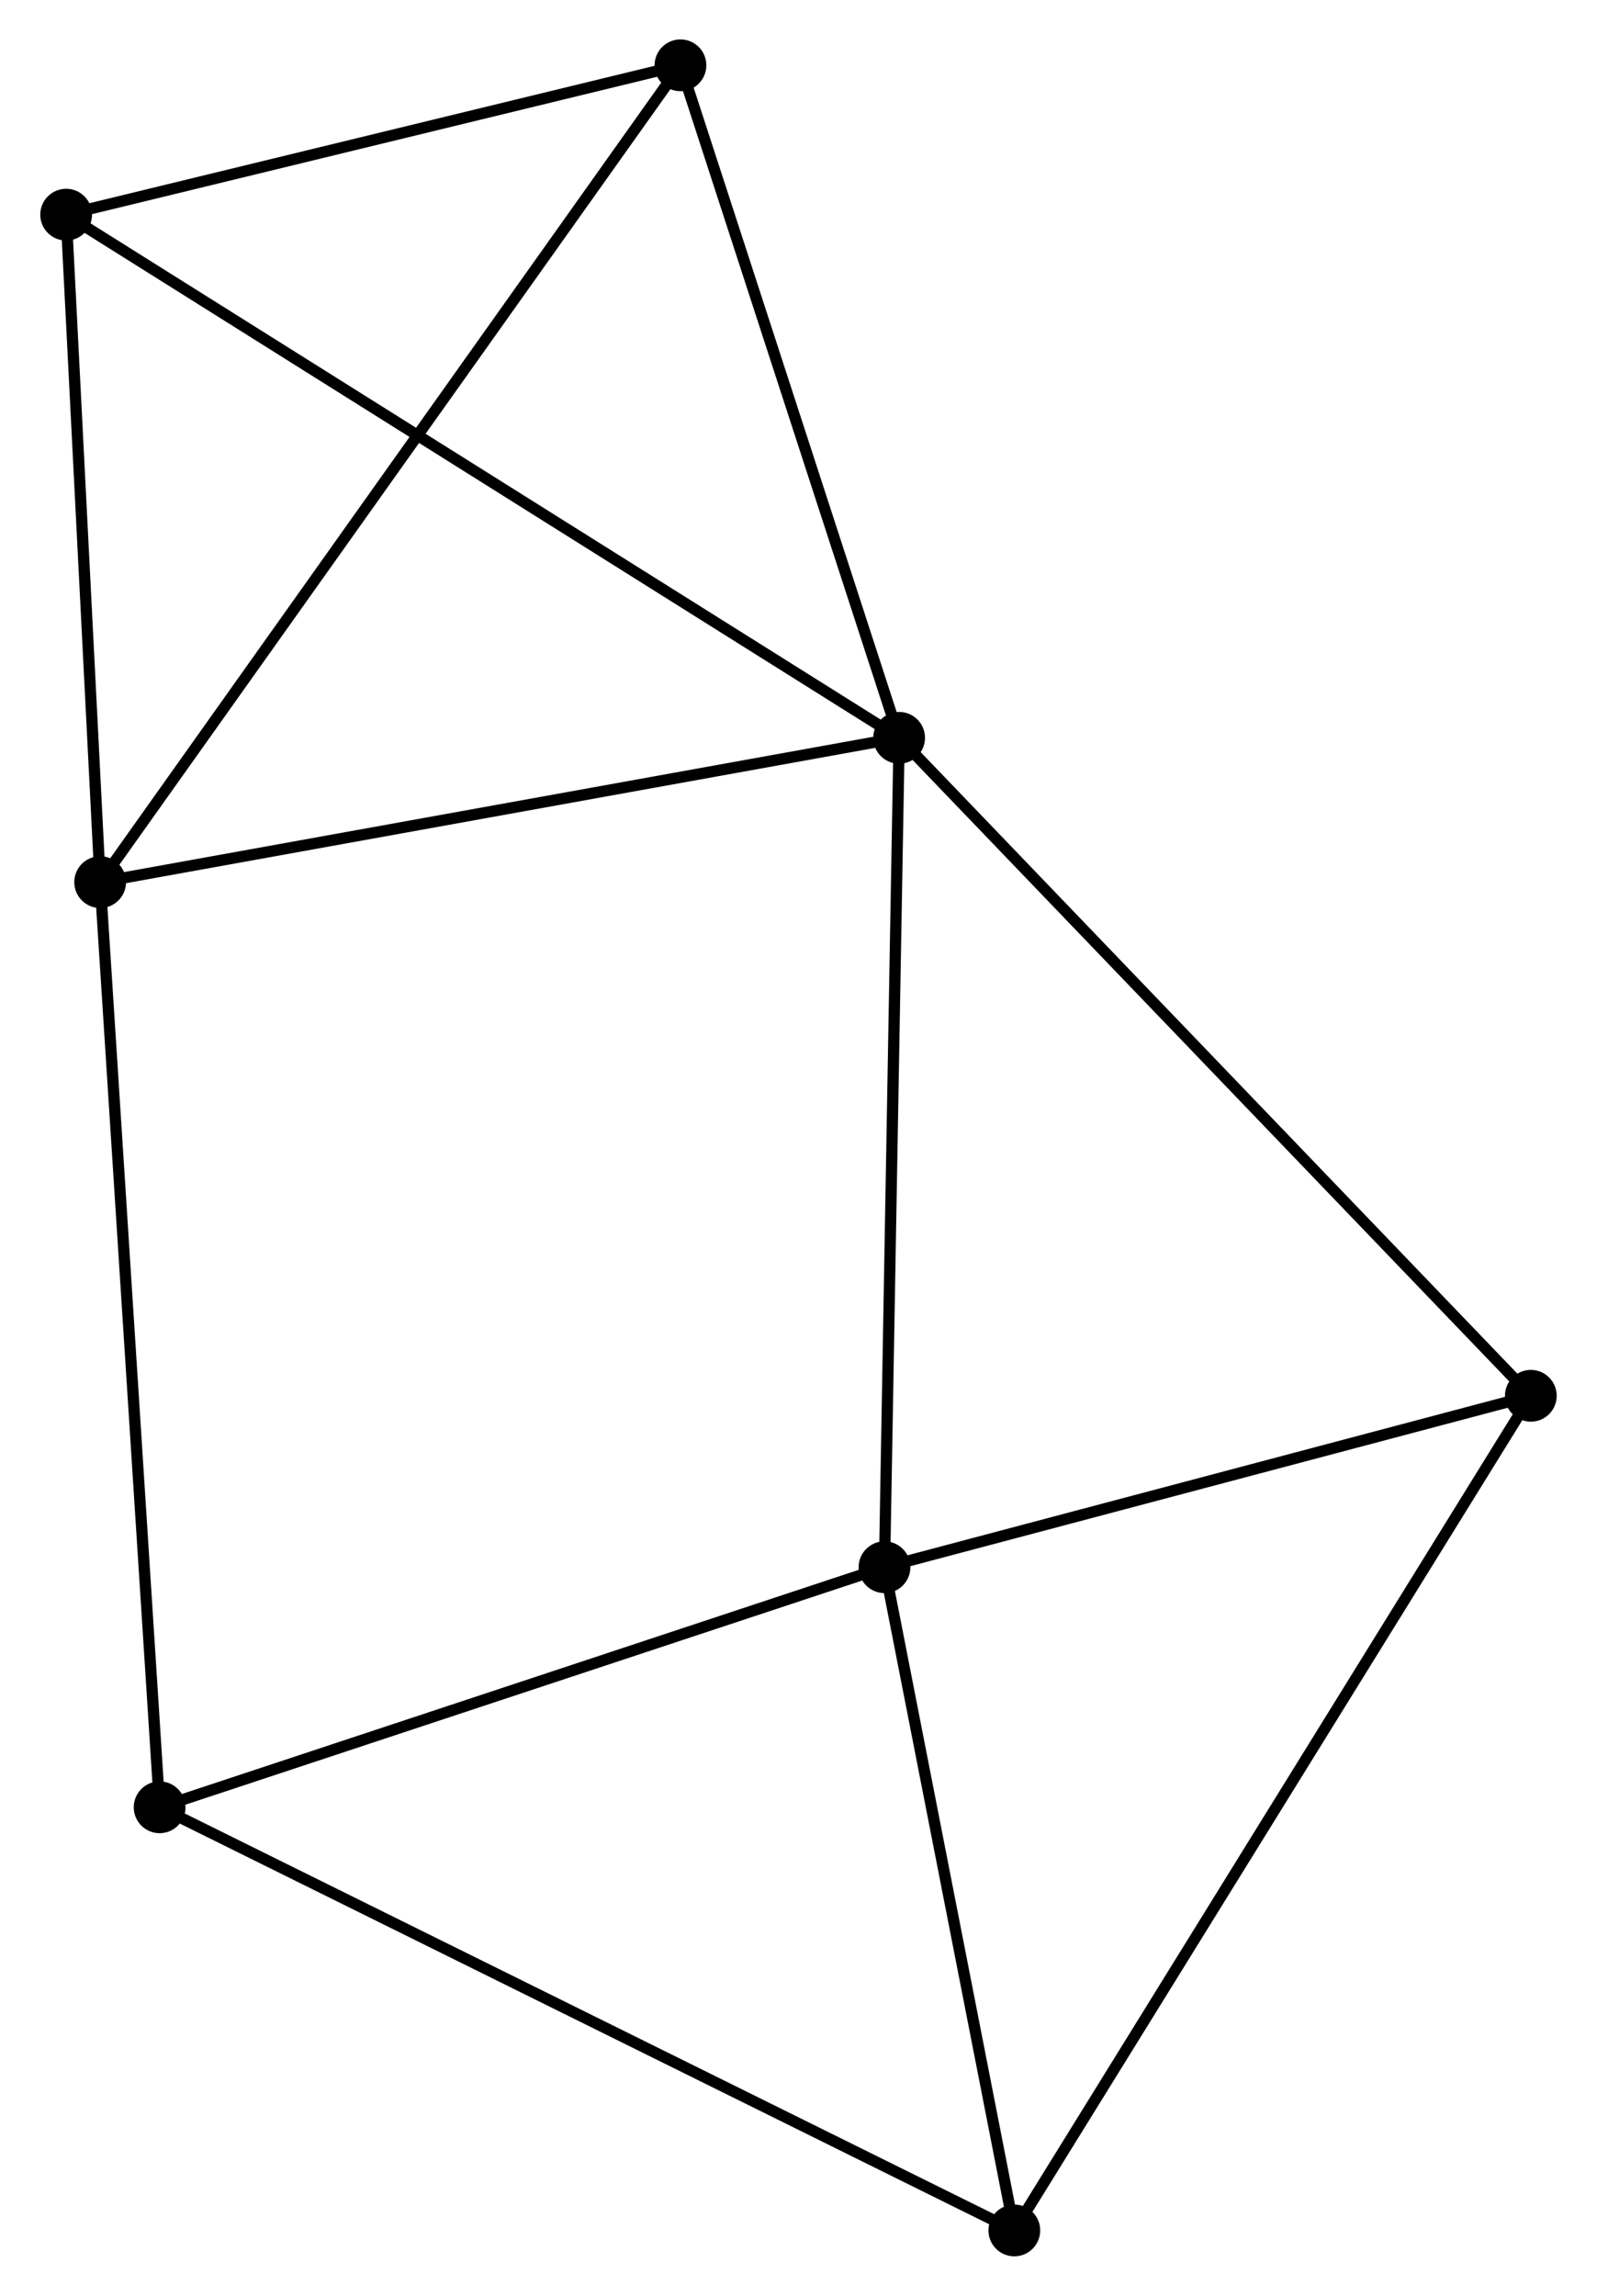 <?xml version="1.0" encoding="UTF-8" standalone="no"?>
<!DOCTYPE svg PUBLIC "-//W3C//DTD SVG 1.1//EN"
 "http://www.w3.org/Graphics/SVG/1.1/DTD/svg11.dtd">
<!-- Generated by graphviz version 2.36.0 (20140111.2315)
 -->
<!-- Title: %3 Pages: 1 -->
<svg width="142pt" height="204pt"
 viewBox="0.00 0.00 141.78 203.91" xmlns="http://www.w3.org/2000/svg" xmlns:xlink="http://www.w3.org/1999/xlink">
<g id="graph0" class="graph" transform="scale(1 1) rotate(0) translate(4 199.913)">
<title>%3</title>
<!-- 0 -->
<g id="node1" class="node"><title>0</title>
<ellipse fill="black" stroke="black" cx="75.834" cy="-134.378" rx="1.8" ry="1.8"/>
</g>
<!-- 1 -->
<g id="node2" class="node"><title>1</title>
<ellipse fill="black" stroke="black" cx="4.823" cy="-121.56" rx="1.8" ry="1.8"/>
</g>
<!-- 0&#45;&#45;1 -->
<g id="edge1" class="edge"><title>0&#45;&#45;1</title>
<path fill="none" stroke="black" d="M73.785,-134.009C63.416,-132.137 16.815,-123.724 6.745,-121.907"/>
</g>
<!-- 2 -->
<g id="node3" class="node"><title>2</title>
<ellipse fill="black" stroke="black" cx="74.534" cy="-60.709" rx="1.8" ry="1.8"/>
</g>
<!-- 0&#45;&#45;2 -->
<g id="edge2" class="edge"><title>0&#45;&#45;2</title>
<path fill="none" stroke="black" d="M75.802,-132.557C75.623,-122.454 74.757,-73.356 74.57,-62.737"/>
</g>
<!-- 4 -->
<g id="node4" class="node"><title>4</title>
<ellipse fill="black" stroke="black" cx="1.8" cy="-180.846" rx="1.8" ry="1.8"/>
</g>
<!-- 0&#45;&#45;4 -->
<g id="edge3" class="edge"><title>0&#45;&#45;4</title>
<path fill="none" stroke="black" d="M74.287,-135.349C64.653,-141.396 12.948,-173.849 3.338,-179.881"/>
</g>
<!-- 5 -->
<g id="node5" class="node"><title>5</title>
<ellipse fill="black" stroke="black" cx="131.977" cy="-75.936" rx="1.8" ry="1.8"/>
</g>
<!-- 0&#45;&#45;5 -->
<g id="edge4" class="edge"><title>0&#45;&#45;5</title>
<path fill="none" stroke="black" d="M77.222,-132.934C84.921,-124.918 122.339,-85.969 130.431,-77.545"/>
</g>
<!-- 7 -->
<g id="node6" class="node"><title>7</title>
<ellipse fill="black" stroke="black" cx="56.399" cy="-194.113" rx="1.8" ry="1.8"/>
</g>
<!-- 0&#45;&#45;7 -->
<g id="edge5" class="edge"><title>0&#45;&#45;7</title>
<path fill="none" stroke="black" d="M75.273,-136.102C72.485,-144.671 60.126,-182.659 57.08,-192.022"/>
</g>
<!-- 1&#45;&#45;4 -->
<g id="edge6" class="edge"><title>1&#45;&#45;4</title>
<path fill="none" stroke="black" d="M4.723,-123.532C4.264,-132.534 2.37,-169.664 1.904,-178.806"/>
</g>
<!-- 1&#45;&#45;7 -->
<g id="edge8" class="edge"><title>1&#45;&#45;7</title>
<path fill="none" stroke="black" d="M5.9,-123.075C12.613,-132.517 48.633,-183.188 55.328,-192.606"/>
</g>
<!-- 6 -->
<g id="node7" class="node"><title>6</title>
<ellipse fill="black" stroke="black" cx="10.109" cy="-39.385" rx="1.8" ry="1.8"/>
</g>
<!-- 1&#45;&#45;6 -->
<g id="edge7" class="edge"><title>1&#45;&#45;6</title>
<path fill="none" stroke="black" d="M4.954,-119.528C5.685,-108.159 9.264,-52.528 9.983,-41.345"/>
</g>
<!-- 2&#45;&#45;5 -->
<g id="edge10" class="edge"><title>2&#45;&#45;5</title>
<path fill="none" stroke="black" d="M76.445,-61.216C85.167,-63.528 121.142,-73.064 130,-75.412"/>
</g>
<!-- 2&#45;&#45;6 -->
<g id="edge11" class="edge"><title>2&#45;&#45;6</title>
<path fill="none" stroke="black" d="M72.675,-60.094C63.268,-56.98 20.989,-42.986 11.853,-39.962"/>
</g>
<!-- 3 -->
<g id="node8" class="node"><title>3</title>
<ellipse fill="black" stroke="black" cx="86.072" cy="-1.8" rx="1.8" ry="1.8"/>
</g>
<!-- 2&#45;&#45;3 -->
<g id="edge9" class="edge"><title>2&#45;&#45;3</title>
<path fill="none" stroke="black" d="M74.918,-58.749C76.67,-49.805 83.895,-12.912 85.674,-3.828"/>
</g>
<!-- 4&#45;&#45;7 -->
<g id="edge14" class="edge"><title>4&#45;&#45;7</title>
<path fill="none" stroke="black" d="M3.617,-181.288C11.906,-183.302 46.101,-191.61 54.52,-193.656"/>
</g>
<!-- 3&#45;&#45;5 -->
<g id="edge12" class="edge"><title>3&#45;&#45;5</title>
<path fill="none" stroke="black" d="M87.03,-3.348C93.004,-12.997 125.065,-64.773 131.023,-74.397"/>
</g>
<!-- 3&#45;&#45;6 -->
<g id="edge13" class="edge"><title>3&#45;&#45;6</title>
<path fill="none" stroke="black" d="M84.194,-2.729C73.684,-7.929 22.259,-33.373 11.921,-38.488"/>
</g>
</g>
</svg>
